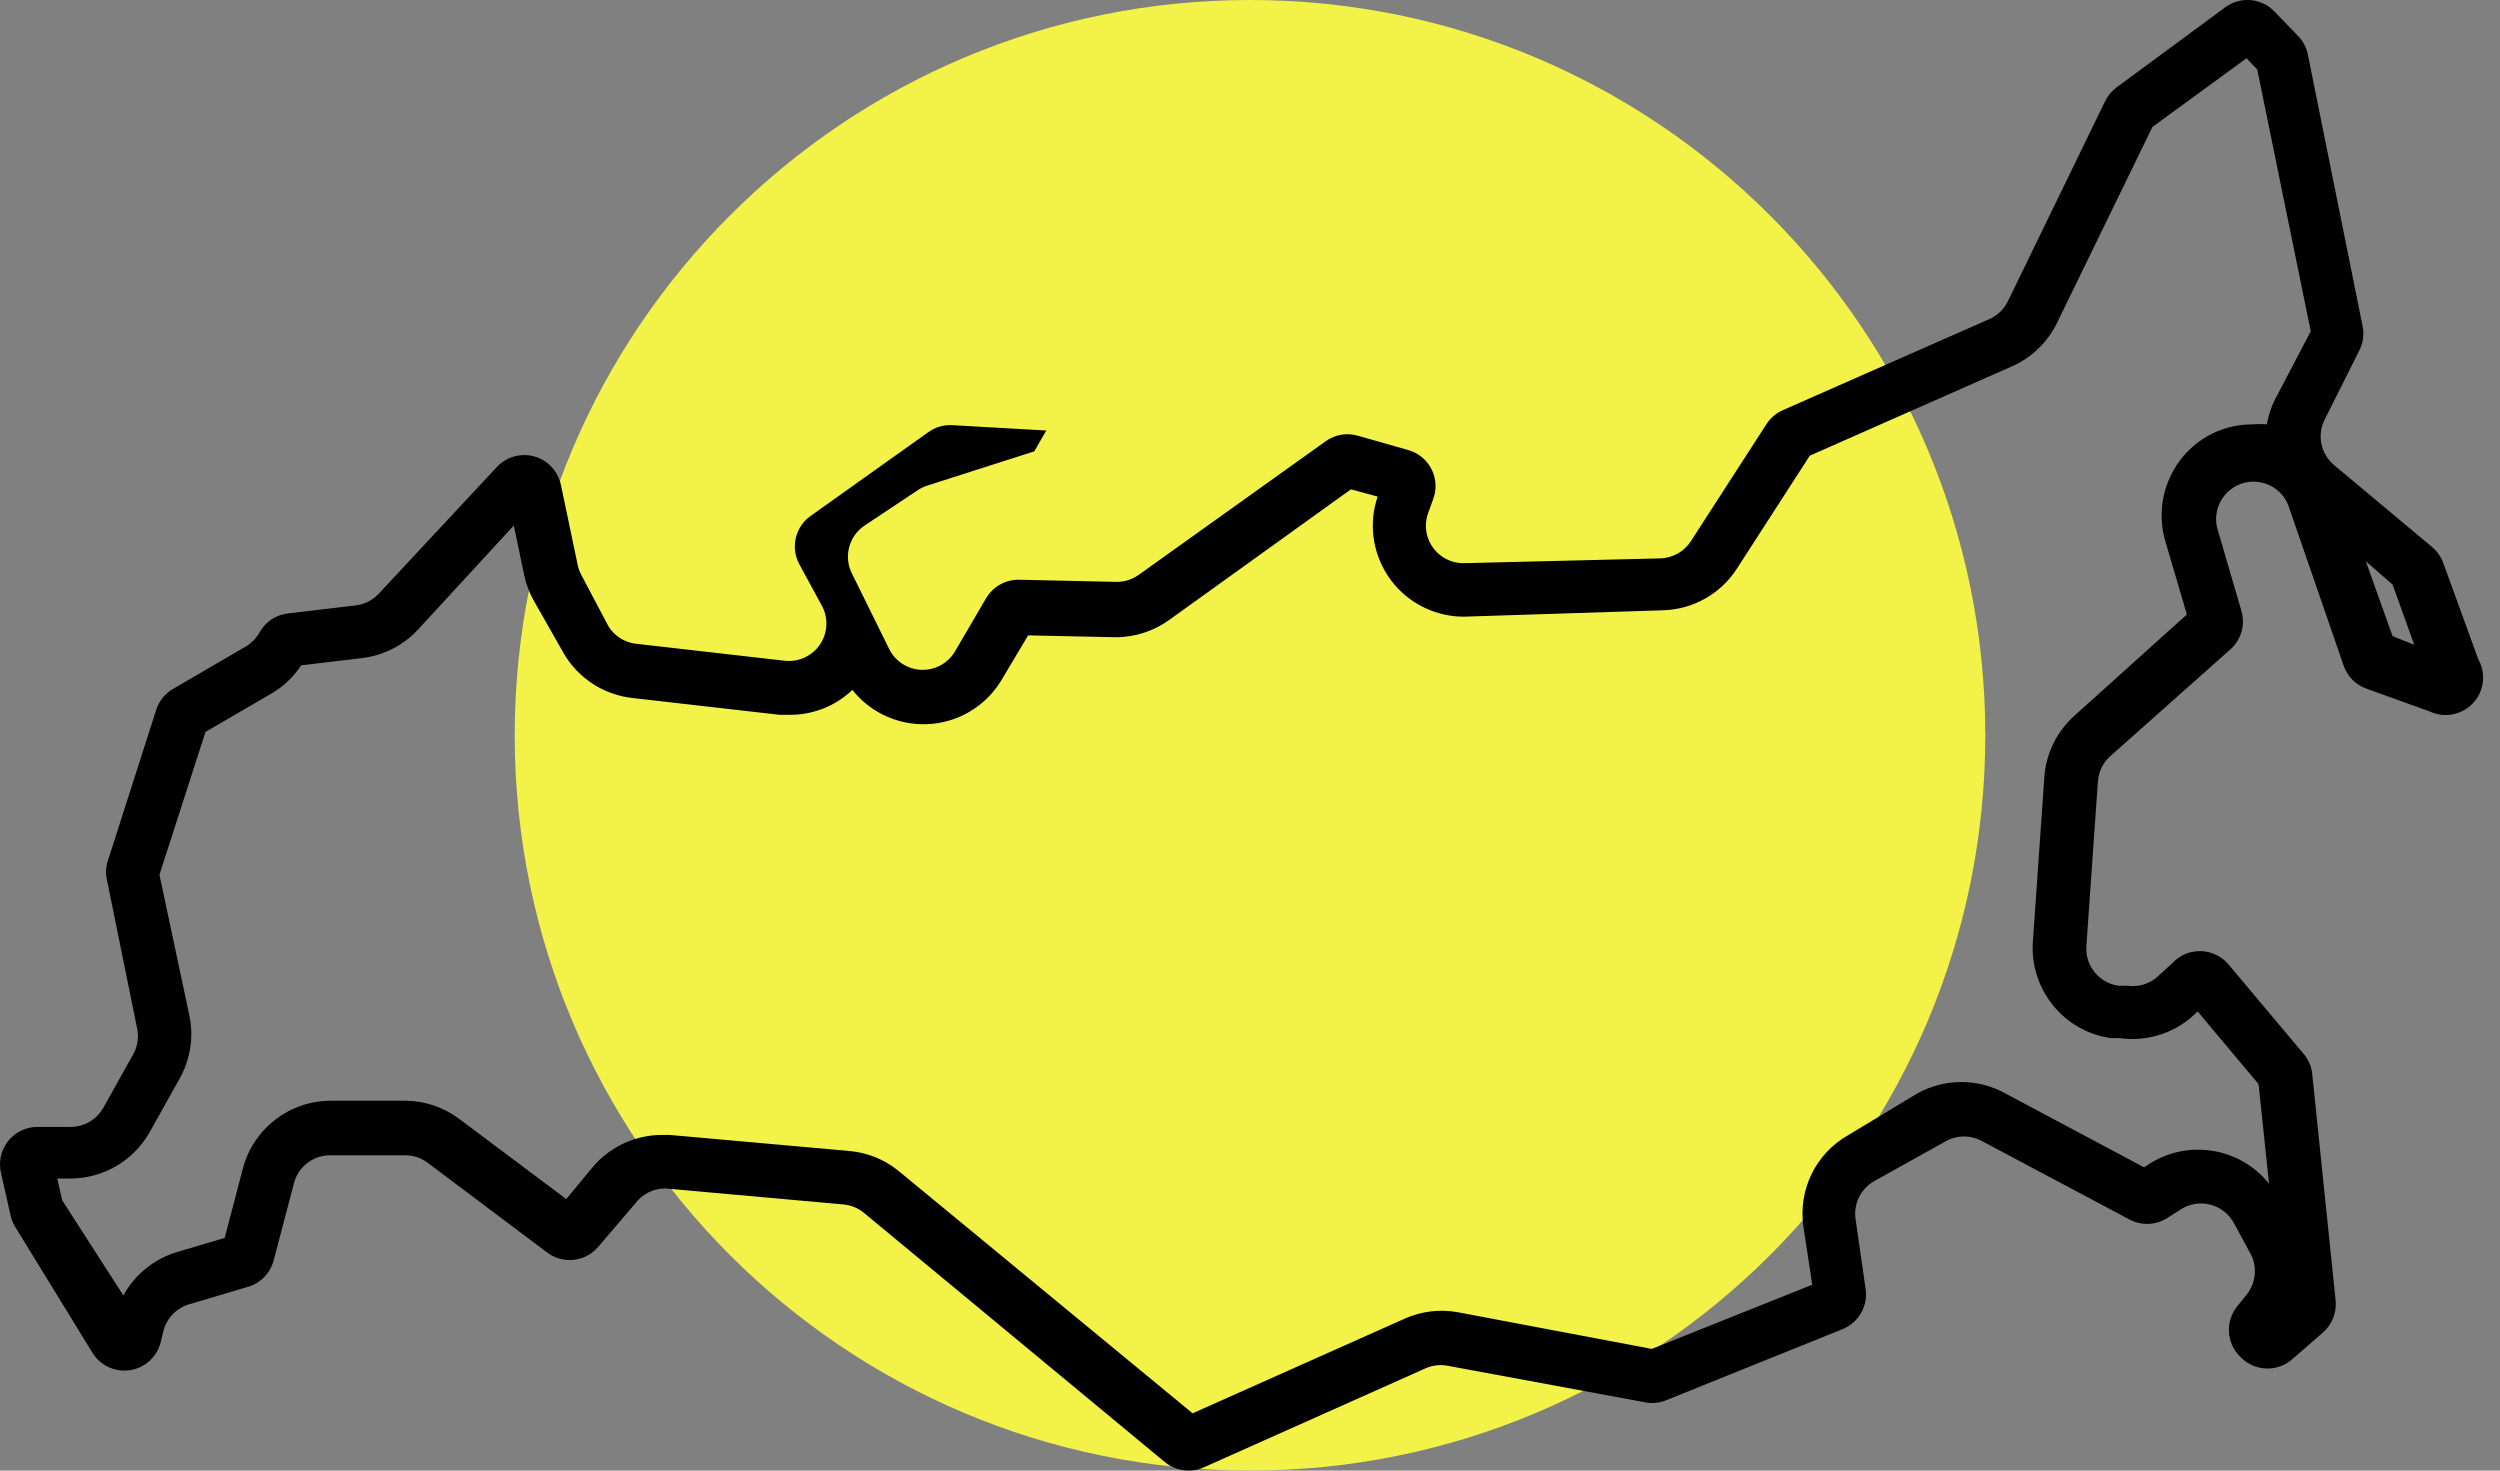 <?xml version="1.0" encoding="utf-8"?>
<svg width="68px" height="40px" viewBox="0 0 68 40" version="1.1" xmlns:xlink="http://www.w3.org/1999/xlink" xmlns="http://www.w3.org/2000/svg">
  <rect x="0" y="0" width="68" height="40" fill="#808080" stroke="none"/>
  <desc>Created with Lunacy</desc>
  <g id="spiral">
    <path d="M20 40C31.046 40 40 31.046 40 20C40 8.954 31.046 0 20 0C8.954 0 0 8.954 0 20C0 31.046 8.954 40 20 40Z" transform="translate(14 0)" id="decor" fill="#F2F249" stroke="none" />
    <path d="M66.453 15.303L67.406 17.923C67.573 18.214 67.586 18.568 67.441 18.871C67.197 19.379 66.588 19.591 66.082 19.349L64.364 18.73C64.075 18.626 63.847 18.396 63.747 18.104L62.24 13.739C62.052 13.271 61.548 13.011 61.057 13.13C60.511 13.261 60.174 13.811 60.306 14.358L60.968 16.62C61.077 16.995 60.961 17.399 60.67 17.66L57.397 20.57C57.201 20.746 57.081 20.991 57.063 21.254L56.749 25.735C56.713 26.267 57.094 26.736 57.621 26.812L57.868 26.812C58.194 26.858 58.522 26.744 58.749 26.506L59.099 26.186C59.124 26.16 59.149 26.135 59.176 26.112C59.605 25.748 60.247 25.801 60.612 26.229L62.678 28.689C62.79 28.83 62.863 28.997 62.889 29.176L63.529 35.373C63.562 35.712 63.426 36.044 63.164 36.262L62.328 36.988C61.932 37.319 61.349 37.3 60.975 36.944L60.932 36.901C60.554 36.531 60.523 35.934 60.858 35.526L61.091 35.235C61.349 34.931 61.406 34.505 61.237 34.144L60.764 33.27C60.75 33.245 60.735 33.22 60.719 33.196C60.412 32.724 59.78 32.593 59.31 32.9L58.945 33.133C58.635 33.328 58.243 33.343 57.919 33.169L53.911 31.038C53.606 30.869 53.236 30.869 52.931 31.038L50.973 32.13C50.612 32.336 50.413 32.742 50.471 33.155L50.748 35.082C50.803 35.533 50.555 35.966 50.136 36.145L45.32 38.086C45.142 38.16 44.945 38.181 44.753 38.144L39.37 37.148C39.167 37.111 38.956 37.135 38.767 37.222L32.743 39.912C32.391 40.069 31.98 40.013 31.682 39.767L23.506 32.995C23.346 32.862 23.151 32.781 22.945 32.761L18.087 32.325C17.772 32.328 17.476 32.476 17.286 32.725L16.268 33.918C15.918 34.325 15.315 34.392 14.886 34.071L11.633 31.627C11.458 31.495 11.243 31.423 11.023 31.423L8.985 31.423C8.533 31.42 8.133 31.717 8.004 32.151L7.444 34.282C7.35 34.638 7.073 34.917 6.716 35.01L5.174 35.468C4.818 35.561 4.54 35.839 4.447 36.195L4.373 36.5C4.311 36.761 4.148 36.985 3.921 37.127C3.443 37.424 2.815 37.277 2.518 36.8L0.409 33.364C0.351 33.268 0.309 33.163 0.286 33.053L0.024 31.89C0.008 31.818 9.5786e-06 31.748 9.5786e-06 31.676C-0.002 31.114 0.451 30.654 1.013 30.652L1.923 30.652C2.286 30.651 2.621 30.458 2.803 30.144L3.617 28.689C3.744 28.468 3.782 28.209 3.727 27.96L2.919 23.982C2.873 23.81 2.873 23.63 2.919 23.458L4.25 19.304C4.327 19.065 4.492 18.863 4.709 18.737L6.681 17.588C6.839 17.496 6.969 17.362 7.058 17.203C7.217 16.916 7.504 16.724 7.829 16.686L9.676 16.467C9.916 16.438 10.138 16.325 10.303 16.148L13.511 12.707C13.654 12.551 13.842 12.444 14.05 12.4C14.6 12.283 15.14 12.637 15.256 13.187L15.714 15.37C15.736 15.476 15.776 15.579 15.831 15.675L16.558 17.05C16.732 17.32 17.023 17.492 17.344 17.515L21.359 17.974C21.546 17.992 21.734 17.958 21.901 17.878C22.408 17.634 22.622 17.026 22.378 16.519L21.73 15.325C21.503 14.877 21.635 14.331 22.043 14.038L25.251 11.754C25.439 11.619 25.668 11.552 25.898 11.564L28.459 11.71L28.132 12.277L25.222 13.208C25.135 13.236 25.052 13.276 24.975 13.325L23.52 14.293C23.092 14.576 22.942 15.134 23.17 15.595L24.189 17.66C24.275 17.831 24.409 17.976 24.574 18.075C25.055 18.364 25.681 18.209 25.971 17.726L26.822 16.272C27.008 15.955 27.351 15.763 27.717 15.769L30.35 15.827C30.572 15.833 30.788 15.766 30.969 15.639L36.06 12.001C36.311 11.822 36.629 11.766 36.926 11.849L38.302 12.241C38.327 12.248 38.354 12.257 38.378 12.266C38.907 12.459 39.178 13.044 38.984 13.572L38.847 13.95C38.802 14.073 38.781 14.203 38.785 14.334C38.804 14.894 39.273 15.336 39.836 15.318L45.168 15.188C45.502 15.175 45.809 15.002 45.991 14.722L48.048 11.536C48.157 11.369 48.311 11.238 48.492 11.157L54.115 8.677C54.336 8.578 54.513 8.406 54.617 8.189L57.258 2.755C57.329 2.606 57.438 2.477 57.57 2.378L60.531 0.195C60.945 -0.106 61.518 -0.054 61.87 0.319L62.509 0.98C62.641 1.117 62.733 1.288 62.772 1.474L64.263 8.872C64.308 9.094 64.278 9.325 64.176 9.527L63.231 11.411C63.018 11.833 63.124 12.345 63.485 12.649L66.147 14.874C66.284 14.989 66.391 15.137 66.453 15.303ZM61.937 10.758C61.8 11.001 61.706 11.268 61.659 11.543C61.529 11.532 61.396 11.532 61.266 11.543C60.382 11.538 59.564 12.011 59.127 12.78C58.79 13.365 58.707 14.065 58.895 14.715L59.483 16.714L56.421 19.471C55.943 19.9 55.651 20.497 55.606 21.137L55.294 25.619C55.208 26.91 56.13 28.05 57.411 28.237L57.651 28.237C58.434 28.348 59.224 28.078 59.775 27.51L61.434 29.489L61.717 32.195C60.928 31.214 59.528 30.983 58.467 31.655L58.319 31.751L54.538 29.737C53.797 29.329 52.899 29.329 52.159 29.737L50.282 30.87C49.394 31.366 48.906 32.359 49.053 33.364L49.293 34.944L44.928 36.69L39.661 35.694C39.17 35.603 38.663 35.664 38.207 35.868L32.438 38.442L24.437 31.846C24.057 31.537 23.592 31.35 23.105 31.307L18.217 30.87L18.013 30.87C17.288 30.868 16.599 31.185 16.129 31.736L15.402 32.615L12.492 30.435C12.072 30.119 11.562 29.945 11.037 29.94L9 29.94C7.877 29.939 6.894 30.694 6.607 31.78L6.112 33.671L4.81 34.057C4.19 34.245 3.668 34.667 3.355 35.235L1.69 32.646L1.558 32.056L1.915 32.056C2.802 32.053 3.619 31.581 4.061 30.812L4.875 29.358C5.175 28.833 5.274 28.218 5.152 27.626L4.337 23.793L5.589 19.908L7.378 18.867C7.706 18.677 7.984 18.413 8.193 18.097L9.844 17.9C10.429 17.831 10.972 17.555 11.372 17.122L13.976 14.293L14.26 15.653C14.315 15.909 14.41 16.154 14.543 16.38L15.337 17.777C15.73 18.448 16.417 18.895 17.19 18.984L21.207 19.443L21.49 19.443C22.121 19.444 22.729 19.201 23.185 18.766C24.036 19.835 25.592 20.011 26.661 19.16C26.89 18.977 27.085 18.755 27.237 18.504L27.965 17.282L30.343 17.333C30.881 17.333 31.404 17.16 31.835 16.839L36.745 13.31L37.472 13.507C37.034 14.8 37.728 16.204 39.022 16.642C39.284 16.731 39.56 16.776 39.836 16.773L45.249 16.599C46.057 16.572 46.802 16.151 47.241 15.471L49.227 12.394L54.727 9.964C55.26 9.728 55.694 9.31 55.949 8.786L58.546 3.453L61.105 1.584L61.397 1.889L62.852 9.011L61.937 10.758ZM64.35 15.267L65.078 17.304L65.667 17.537L65.078 15.9L64.35 15.267Z" id="Fill-1" fill="#000000" fill-rule="evenodd" stroke="none" />
  </g>
</svg>